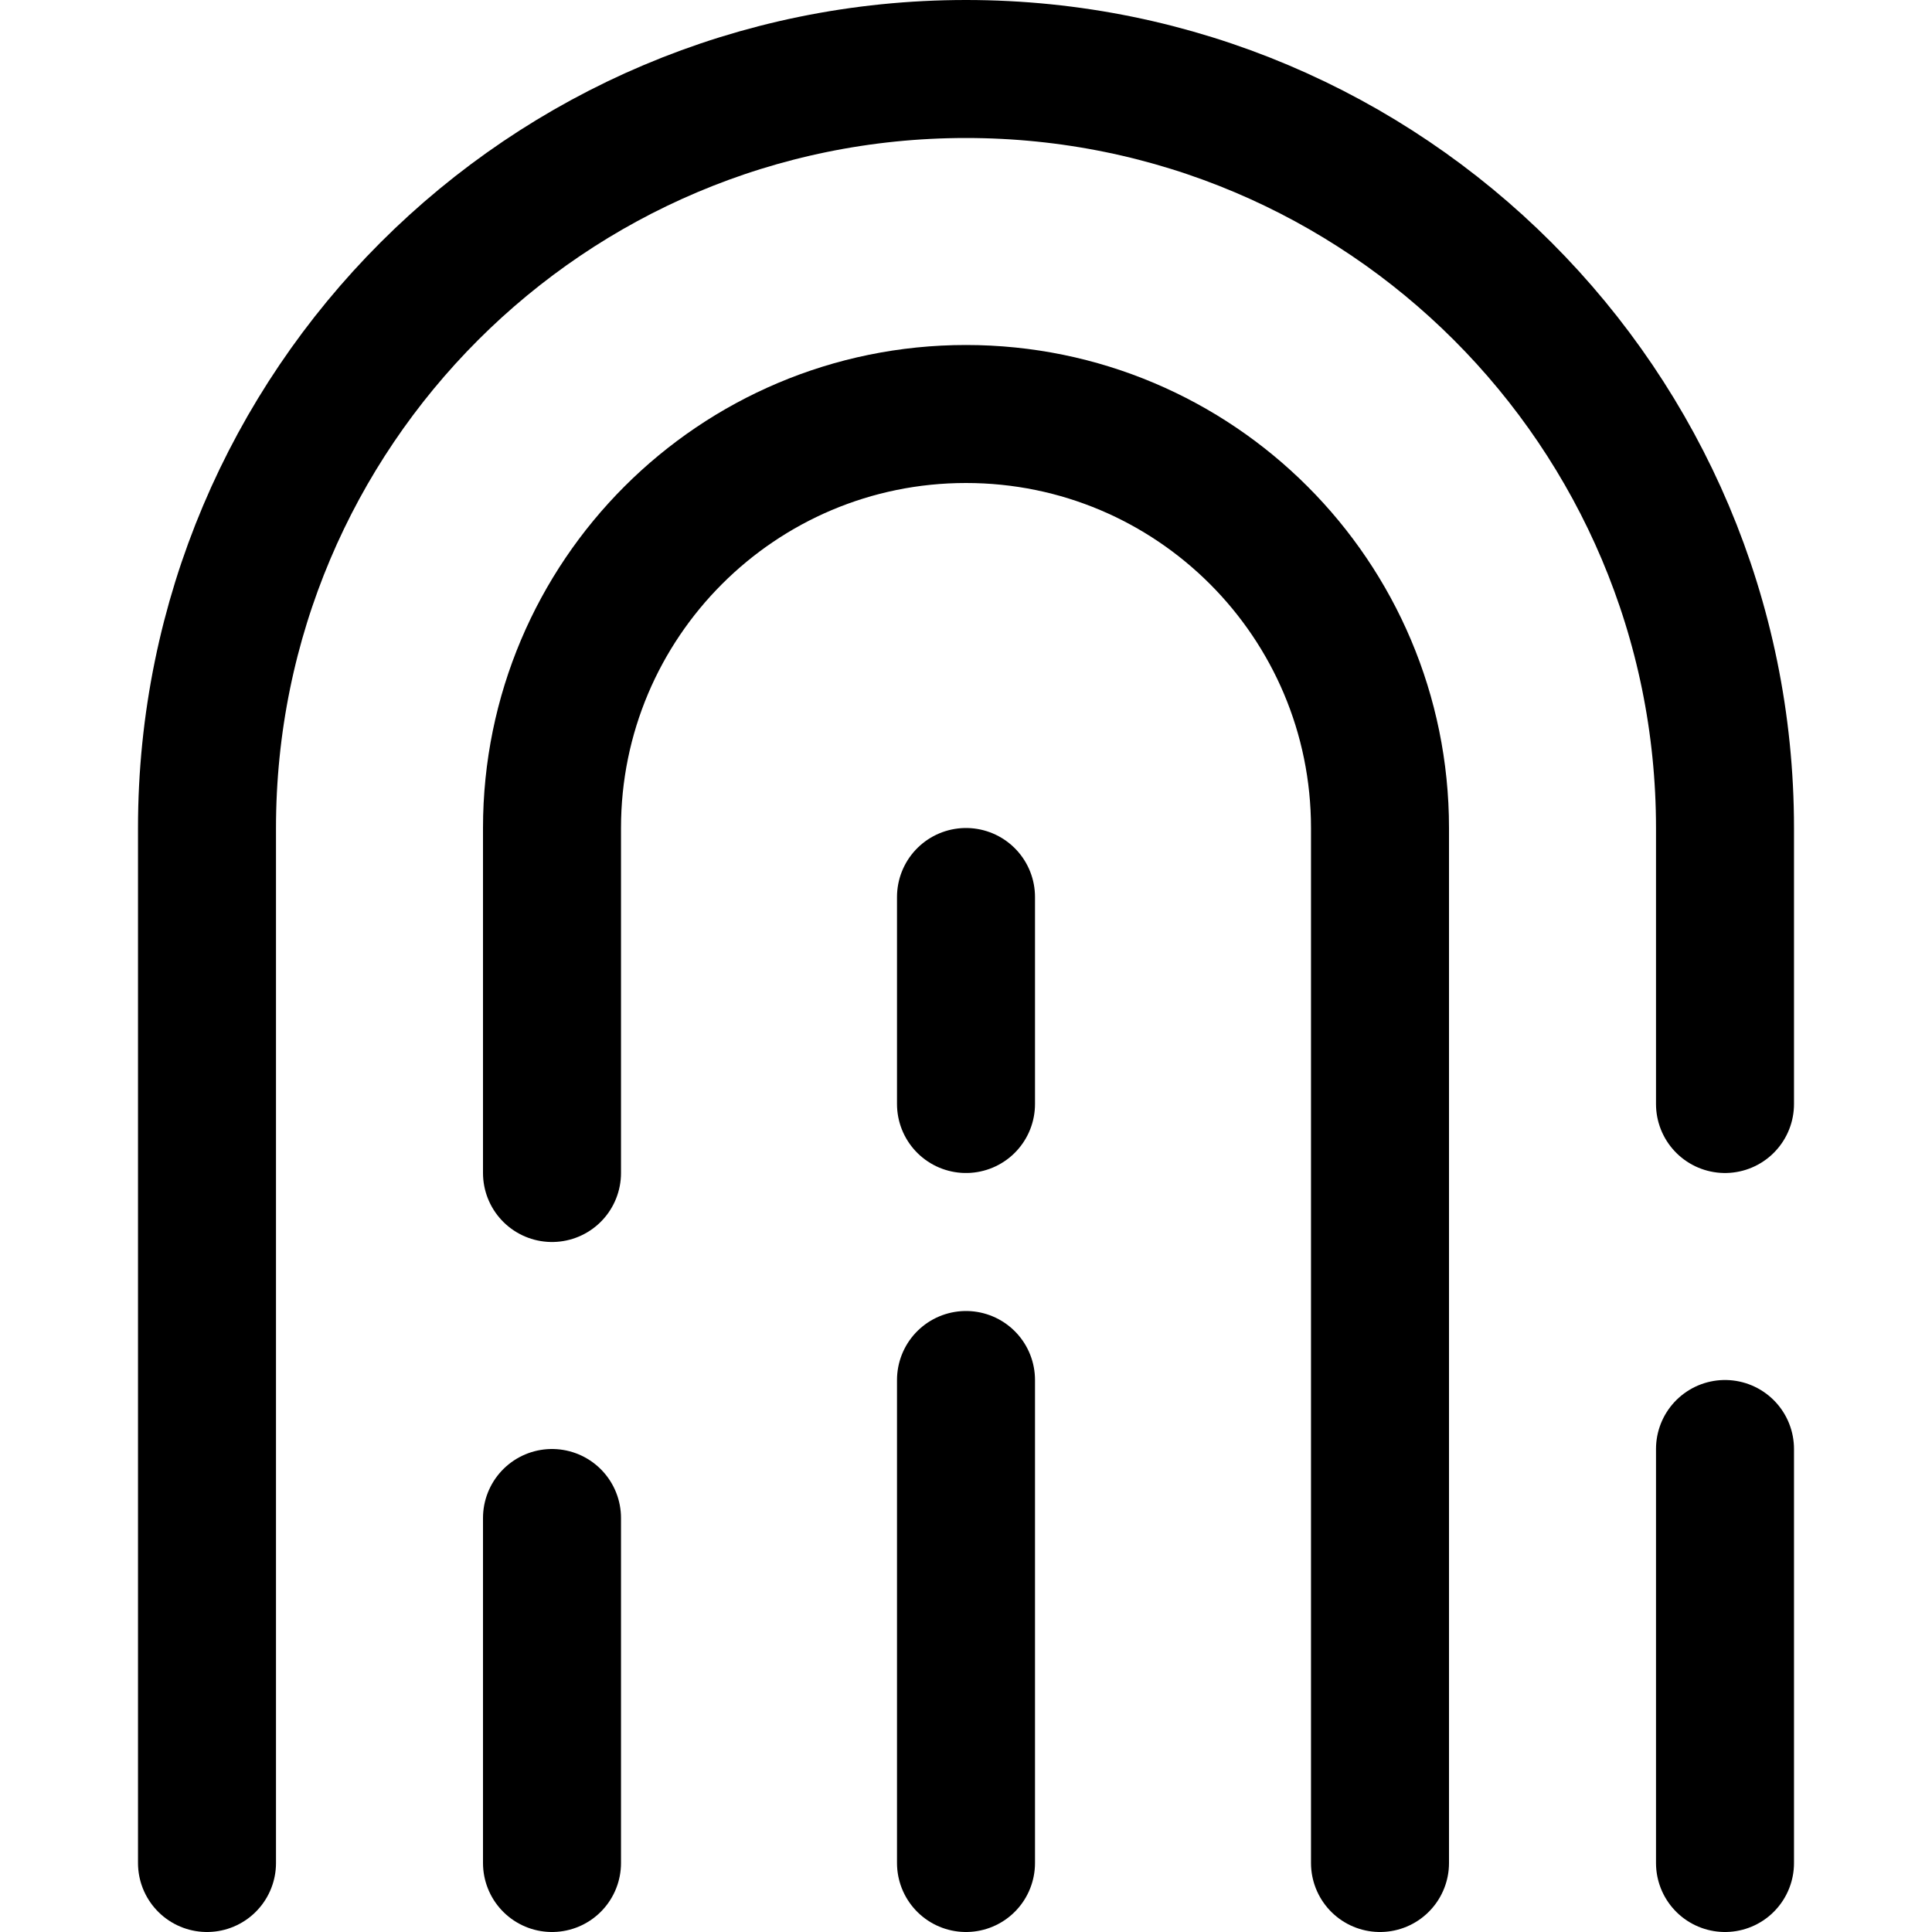 <svg xmlns="http://www.w3.org/2000/svg" fill="none" viewBox="0 0 14 14"><g id="fingerprint-1--identification-password-touch-id-secure-fingerprint-finger-security"><path id="Vector 3714" stroke="#000000" stroke-linecap="round" stroke-linejoin="round" d="M1.5 13.5V6C1.5 2.962 3.962 0.5 7 0.5v0c3.038 0 5.5 2.462 5.5 5.5v2" stroke-width="1"></path><path id="Vector 3715" stroke="#000000" stroke-linecap="round" stroke-linejoin="round" d="M4 8.5V6c0 -1.657 1.343 -3 3 -3v0c1.657 0 3 1.343 3 3v7.5" stroke-width="1"></path><path id="Vector 3718" stroke="#000000" stroke-linecap="round" stroke-linejoin="round" d="M4 11v2.5" stroke-width="1"></path><path id="Vector 3716" stroke="#000000" stroke-linecap="round" stroke-linejoin="round" d="M7 13.5V10" stroke-width="1"></path><path id="Vector 3717" stroke="#000000" stroke-linecap="round" stroke-linejoin="round" d="M7 8V6.5" stroke-width="1"></path><path id="Vector 3719" stroke="#000000" stroke-linecap="round" stroke-linejoin="round" d="M12.5 13.5v-3" stroke-width="1"></path></g></svg>